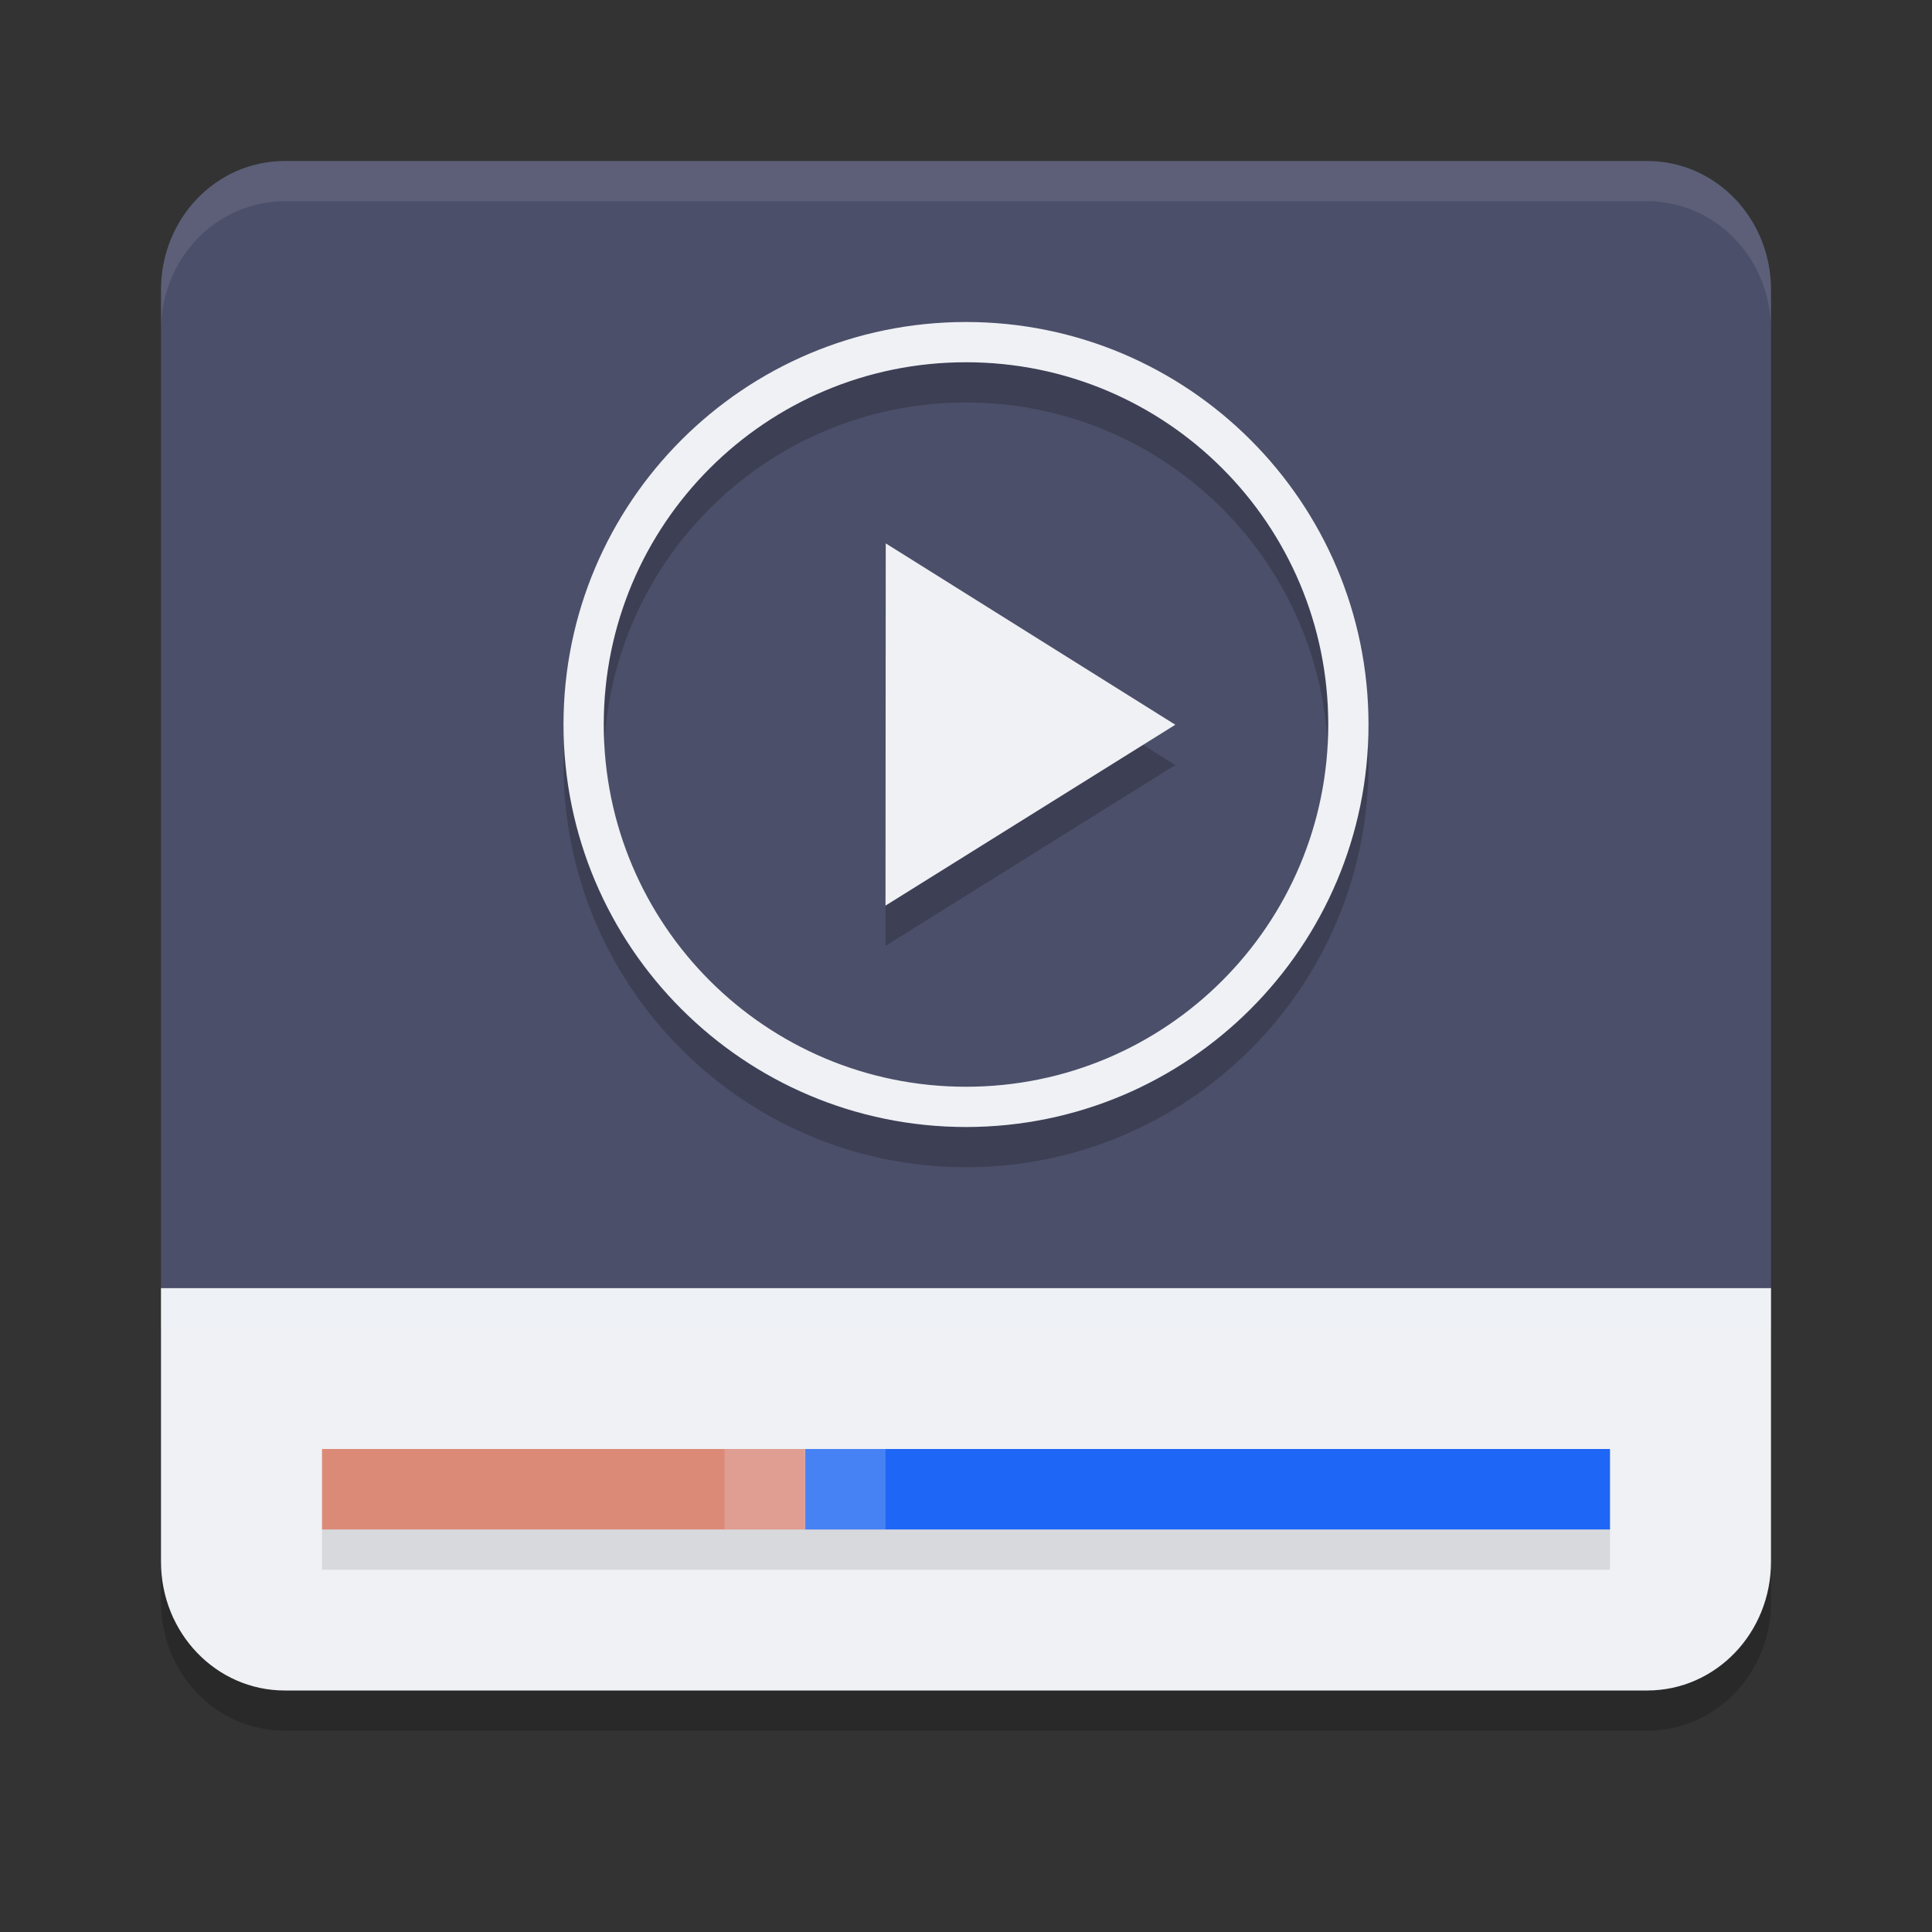 <svg xmlns="http://www.w3.org/2000/svg" width="24" height="24" version="1.1">
 <rect width="100%" height="100%" fill="#333333" stroke="none"/>
 <path style="opacity:0.2" d="M 3.538,21.5 H 20.462 C 21.314,21.5 22,20.786 22,19.9 V 16 H 2 v 3.9 c 0,0.886 0.686,1.6 1.538,1.6 z"/>
 <path style="fill:#eff1f5" d="M 3.538,21 H 20.462 C 21.314,21 22,20.286 22,19.4 V 16 H 2 v 3.4 c 0,0.886 0.686,1.6 1.538,1.6 z"/>
 <path style="fill:#4c4f69" d="M 3.538,2 H 20.462 C 21.314,2 22,2.714 22,3.6 V 16 H 2 V 3.6 c 0,-0.886 0.686,-1.6 1.538,-1.6 z"/>
 <rect style="fill:#1e66f5" width="10" height="1" x="10" y="18"/>
 <rect style="fill:#dc8a78" width="6" height="1" x="4" y="18"/>
 <rect style="opacity:0.2;fill:#eff1f5" width="2" height="1" x="9" y="18"/>
 <path style="opacity:0.2" d="m 12,4.5 c -2.76,0 -5,2.24 -5,5 0,2.76 2.24,5 5,5 2.76,0 5,-2.24 5,-5 0,-2.76 -2.24,-5 -5,-5 z M 12,5 c 2.487,0 4.5,2.013 4.5,4.5 C 16.5,11.987 14.487,14 12,14 9.513,14 7.5,11.987 7.5,9.5 7.5,7.013 9.513,5 12,5 Z M 11.004,7.25 11,11.75 14.6,9.504 Z"/>
 <path style="fill:#eff1f5" d="M 14.6,9.003 11,11.25 11.003,6.75 Z"/>
 <path style="fill:#eff1f5" d="M 12,4 C 9.24,4 7,6.24 7,9 c 0,2.76 2.24,5 5,5 2.76,0 5,-2.24 5,-5 0,-2.76 -2.24,-5 -5,-5 z m 0,0.5 c 2.487,0 4.5,2.013 4.5,4.5 0,2.487 -2.013,4.5 -4.5,4.5 C 9.513,13.5 7.5,11.487 7.5,9 7.5,6.513 9.513,4.5 12,4.5 Z"/>
 <rect style="opacity:0.1" width="16" height=".5" x="4" y="19"/>
 <path style="opacity:0.1;fill:#eff1f5" d="M 3.538,2 C 2.686,2 2,2.714 2,3.6 V 4.1 C 2,3.214 2.686,2.5 3.538,2.5 H 20.462 C 21.314,2.5 22,3.214 22,4.1 V 3.6 C 22,2.714 21.314,2 20.462,2 Z"/>
 <rect style="opacity:0.2;fill:#eff1f5" width="20" height=".5" x="2" y="16"/>
</svg>
